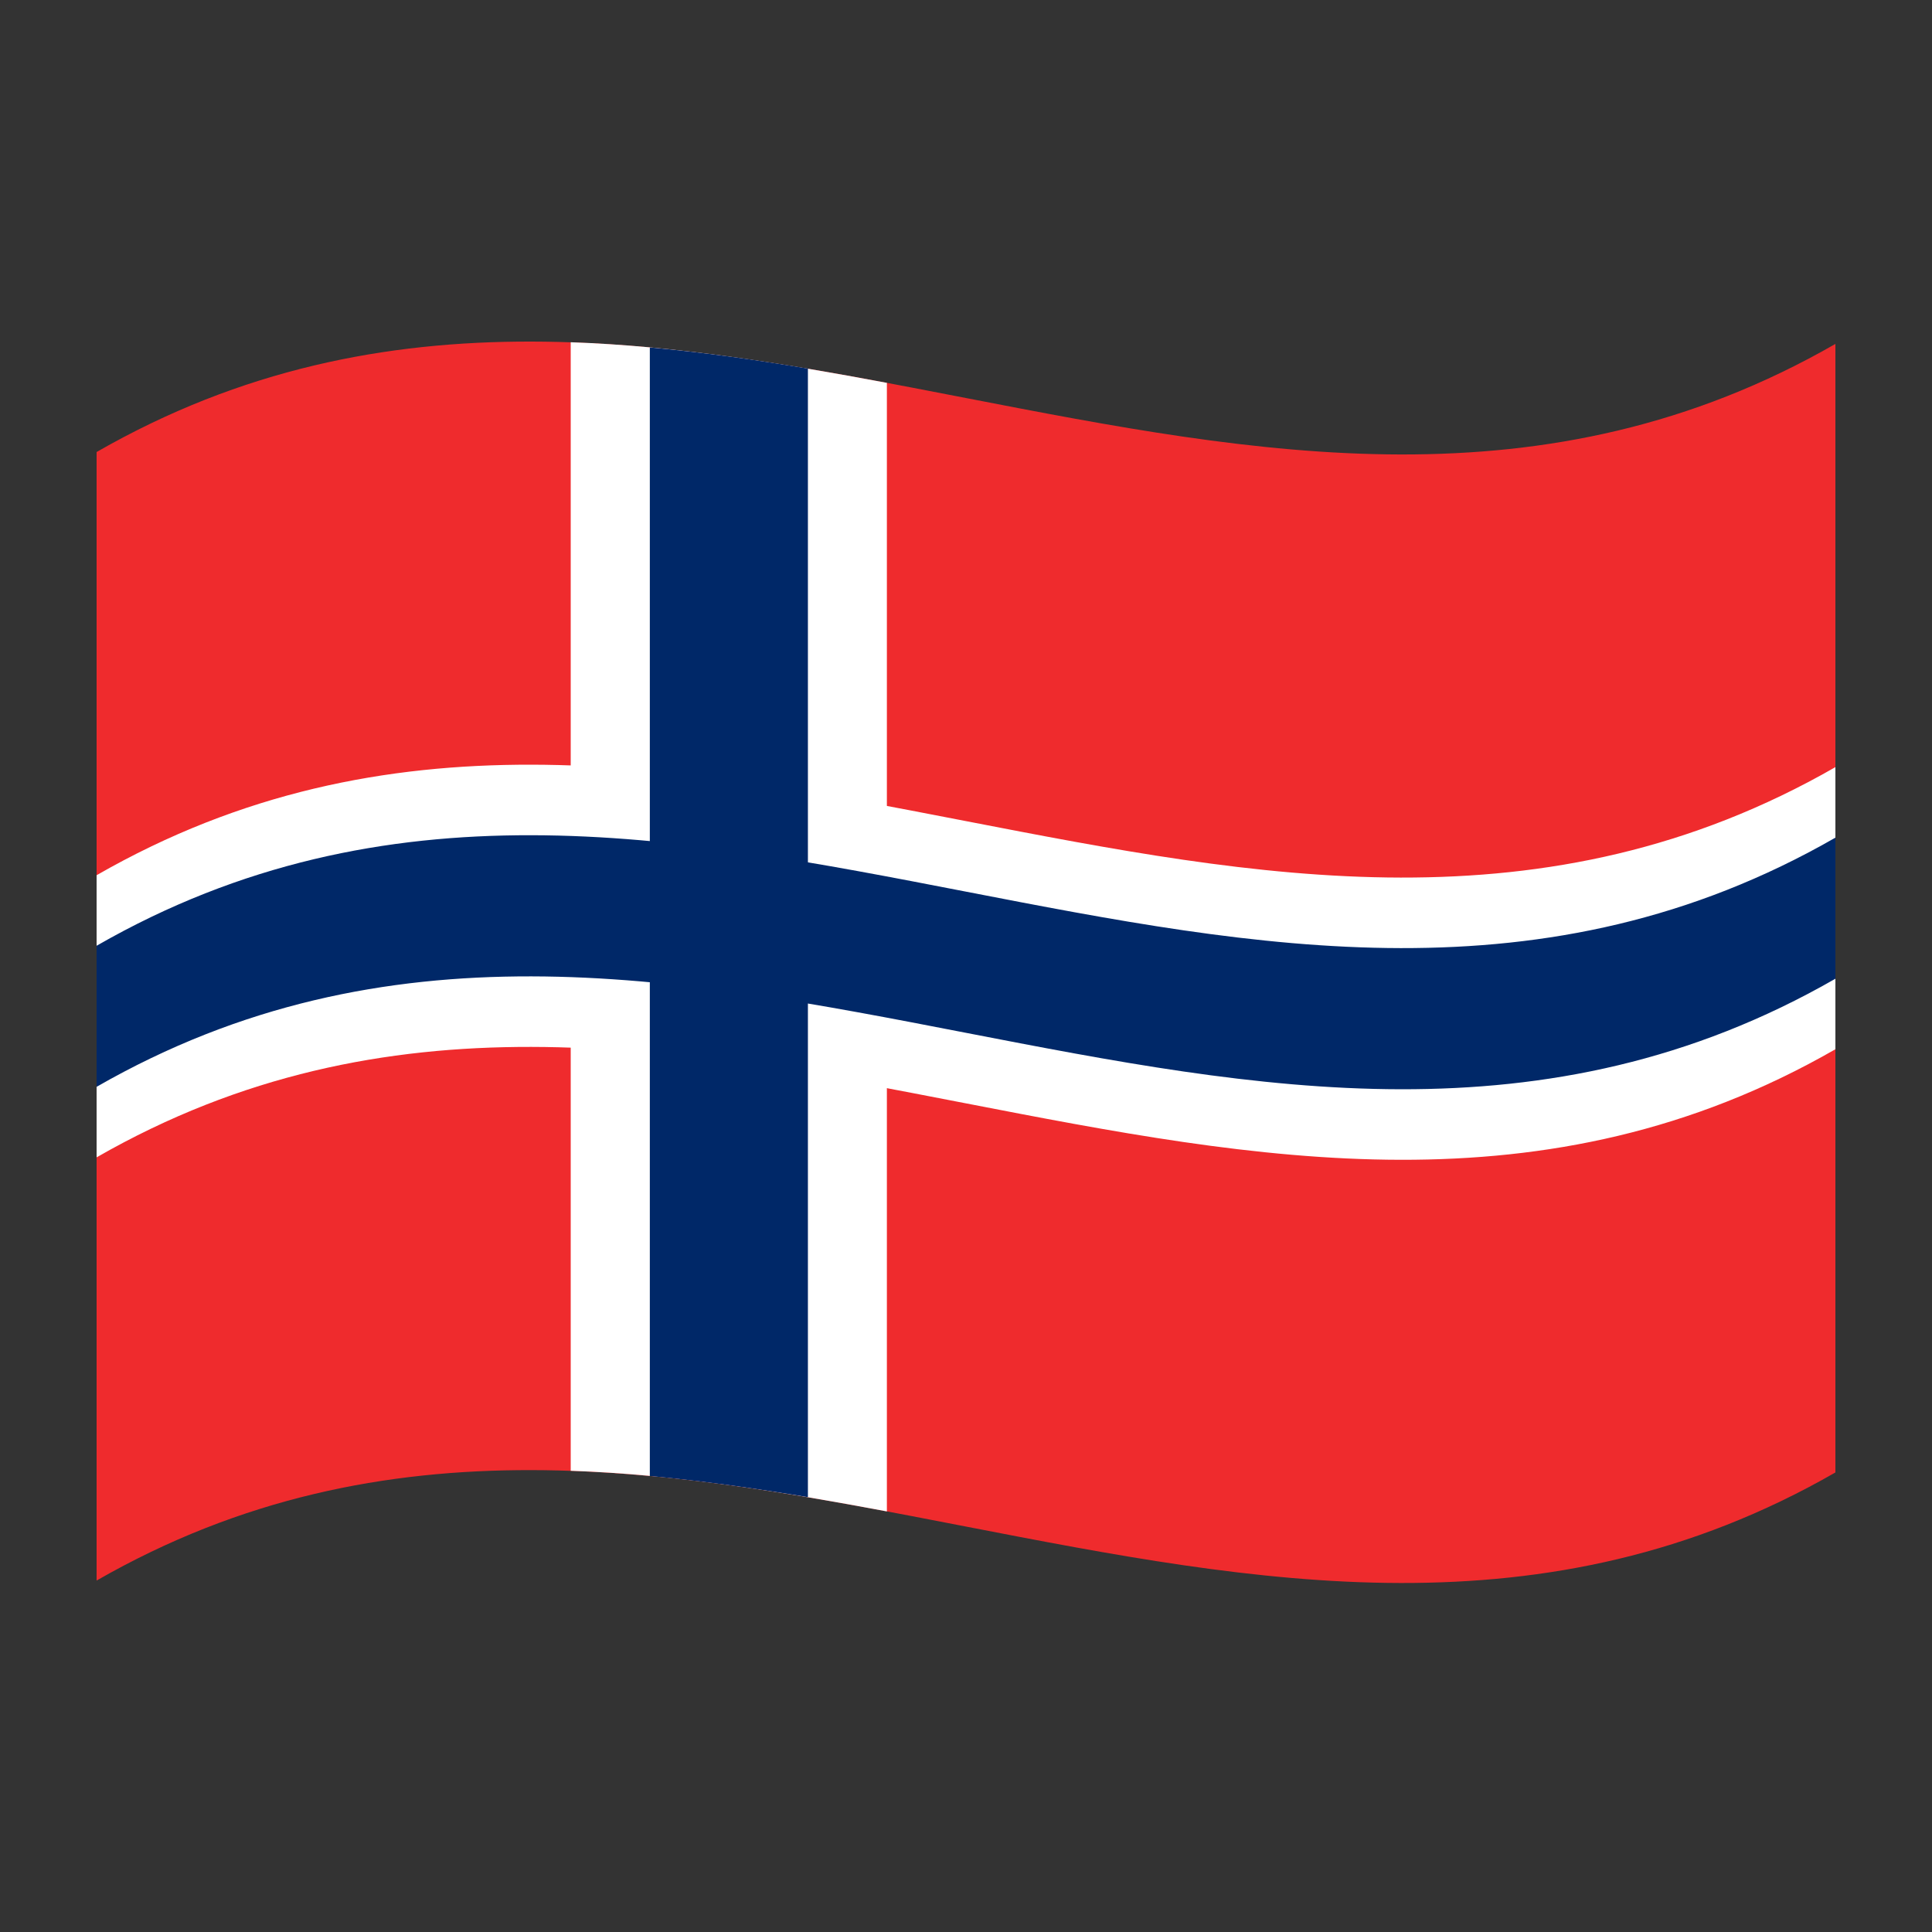 <?xml version="1.0" encoding="utf-8"?>
<!-- Generator: Adobe Illustrator 24.2.0, SVG Export Plug-In . SVG Version: 6.00 Build 0)  -->
<svg version="1.1" id="Layer_1" xmlns="http://www.w3.org/2000/svg" xmlns:xlink="http://www.w3.org/1999/xlink" x="0px" y="0px"
	 viewBox="0 0 1260 1260" style="enable-background:new 0 0 1260 1260;" xml:space="preserve">
<rect x="0" y="0" width="1260" height="1260" fill="#333333" stroke="none"/>
<style type="text/css">
	.st0{fill:#EF2B2D;}
	.st1{fill:#FFFFFF;}
	.st2{fill:#002868;}
</style>
<g>
	<path class="st0" d="M63,294.8c0,245.4,0,490.6,0,736c378-217,756,146.6,1134-70.5c0-245.4,0-490.6,0-736
		C819,441.4,441,77.8,63,294.8z"/>
	<path class="st1" d="M372.2,223.2c0,245.4,0,490.6,0,736c68.8,2.4,137.4,13.6,206.2,26.5c0-245.4,0-490.6,0-736
		C509.8,236.8,441,225.6,372.2,223.2z"/>
	<path class="st1" d="M63,754.8c378-217,756,146.6,1134-70.5c0-61.4,0-122.6,0-184c-378,217-756-146.6-1134,70.5
		C63,632.1,63,693.4,63,754.8z"/>
	<path class="st2" d="M423.8,226.6c0,245.4,0,490.6,0,736c34.4,3.2,68.8,8.1,103.1,13.8c0-245.4,0-490.6,0-736
		C492.6,234.6,458.2,229.7,423.8,226.6z"/>
	<path class="st2" d="M63,708.8c378-217,756,146.6,1134-70.5c0-30.6,0-61.4,0-92c-378,217-756-146.6-1134,70.5
		C63,647.4,63,678.1,63,708.8z"/>
</g>
</svg>
